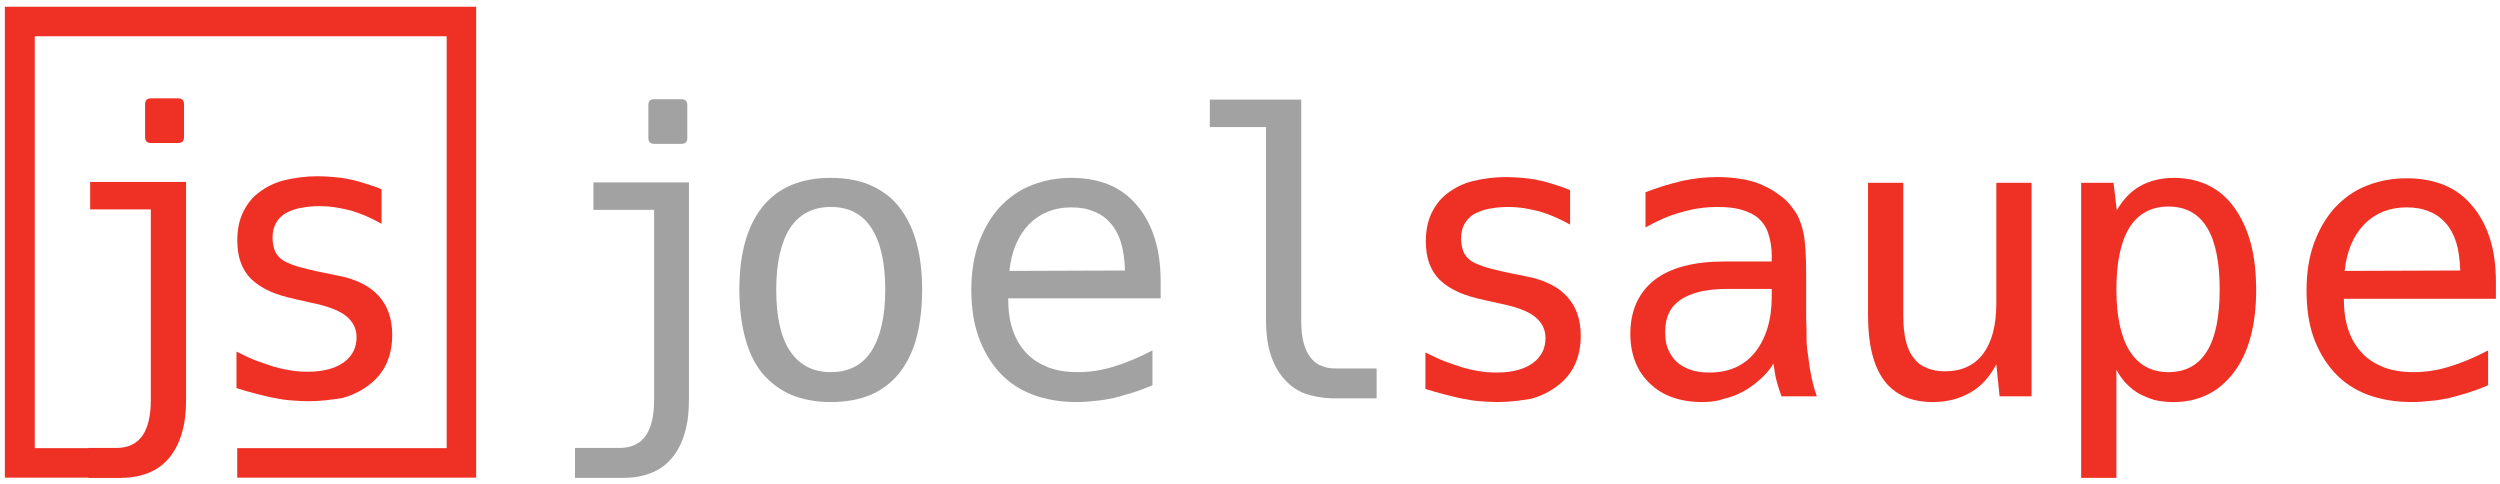 <?xml version="1.0" encoding="utf-8"?>
<!-- Generator: Adobe Illustrator 16.0.0, SVG Export Plug-In . SVG Version: 6.00 Build 0)  -->
<!DOCTYPE svg PUBLIC "-//W3C//DTD SVG 1.1//EN" "http://www.w3.org/Graphics/SVG/1.1/DTD/svg11.dtd">
<svg version="1.1" id="Layer_1" xmlns="http://www.w3.org/2000/svg" xmlns:xlink="http://www.w3.org/1999/xlink" x="0px" y="0px"
	 width="610px" height="118px" viewBox="0 0 610 118" style="enable-background:new 0 0 610 118;" xml:space="preserve">
<g id="layer1" transform="translate(0,-308.268)">
	
		<g id="g3954" transform="translate(1314.286,-2434.286)">
		<path id="rect3900" style="fill:#EF3125;" d="M-1313.1,2744.2v114.9h28.4v-7.2h-21.1v-100.5
			h100.5v100.5h-51.1v7.2h58.3v-114.9H-1313.1z"/>
	</g>
</g>
<path style="fill:#A2A2A2;" d="M140.3,109.3h10.9c2.8,0,4.9-1,6.3-2.9c1.4-2,2.1-4.9,2.1-8.8V51.2h-14.8v-6.7h23.3v53.1
	c0,3-0.3,5.6-1,8c-0.7,2.4-1.7,4.4-3.1,6.1s-3.1,2.9-5.1,3.7c-2,0.8-4.3,1.2-6.8,1.2h-11.8V109.3z M159.6,35.1
	c-0.9,0-1.4-0.5-1.4-1.4v-8.1c0-0.9,0.5-1.4,1.4-1.4h6.7c0.9,0,1.4,0.5,1.4,1.4v8.1c0,0.9-0.5,1.4-1.4,1.4H159.6z"/>
<path style="fill:#A2A2A2;" d="M202.7,98.1c-3.6,0-6.7-0.6-9.5-1.7c-2.8-1.2-5.1-2.9-7.1-5.2c-2-2.4-3.4-5.4-4.3-8.8
	c-0.9-3.4-1.4-7.3-1.4-11.7c0-8.8,1.9-15.6,5.7-20.3c3.8-4.7,9.4-7,16.6-7c3.7,0,7,0.6,9.7,1.8c2.7,1.2,5.1,2.9,6.9,5.2
	c3.8,4.7,5.7,11.5,5.7,20.3c0,4.4-0.5,8.4-1.4,11.8c-0.9,3.4-2.4,6.3-4.3,8.7c-1.9,2.3-4.2,4-7,5.2
	C209.6,97.5,206.4,98.1,202.7,98.1z M202.7,90.8c4.4,0,7.7-1.7,9.9-5.1c2.2-3.4,3.4-8.4,3.4-15c0-6.6-1.1-11.6-3.4-15.1
	c-2.2-3.4-5.5-5.1-9.9-5.1c-4.3,0-7.6,1.7-9.9,5.1c-2.2,3.4-3.4,8.4-3.4,15.1c0,6.6,1.1,11.6,3.4,15
	C195.1,89.1,198.4,90.8,202.7,90.8z"/>
<path style="fill:#A2A2A2;" d="M262.8,98.1c-4,0-7.6-0.6-10.8-1.8c-3.2-1.2-5.9-3-8.1-5.4c-2.2-2.4-3.9-5.3-5.1-8.6S237,75,237,70.8
	c0-4.4,0.6-8.2,1.8-11.5c1.2-3.3,2.8-6.1,4.9-8.5c2.3-2.5,4.9-4.4,8-5.6c3-1.2,6.3-1.8,9.8-1.8c3.5,0,6.5,0.6,9.2,1.7
	c2.6,1.1,4.9,2.8,6.7,5c1.9,2.2,3.3,4.8,4.3,7.9c1,3.1,1.5,6.6,1.5,10.6v4.2H246V73c0,5.7,1.5,10.1,4.5,13.2
	c1.4,1.5,3.2,2.6,5.2,3.4c2,0.8,4.5,1.2,7.3,1.2c2.8,0,5.7-0.4,8.6-1.3c3-0.9,6.2-2.2,9.6-4v8.5c-1.6,0.7-3.2,1.3-4.8,1.8
	c-1.6,0.5-3.1,0.9-4.6,1.3c-1.5,0.3-3,0.6-4.5,0.7C265.7,98,264.3,98.1,262.8,98.1z M274.5,66c-0.1-2.7-0.4-5-1-6.9
	c-0.6-1.9-1.5-3.5-2.5-4.6c-1.1-1.3-2.5-2.3-4.1-2.9c-1.6-0.7-3.5-1-5.5-1c-4.2,0-7.6,1.4-10.3,4.1c-2.7,2.8-4.3,6.6-4.8,11.4
	L274.5,66z"/>
<path style="fill:#A2A2A2;" d="M318.3,96c-2-0.8-3.7-2-5.2-3.8c-2.8-3.3-4.2-8-4.2-14V31h-13.7v-6.7h22.3v54c0,3.9,0.7,6.8,2.1,8.7
	c0.7,1,1.6,1.8,2.7,2.2c1,0.5,2.2,0.7,3.6,0.7h10v7.3H325C322.5,97.1,320.3,96.7,318.3,96z"/>
<path style="fill:#EF3125;" d="M365.4,98.1c-1.4,0-2.8-0.1-4.2-0.2c-1.4-0.1-2.8-0.3-4.2-0.6c-1.2-0.2-2.6-0.6-4.3-1
	c-1.6-0.4-3.3-0.9-4.9-1.4V86c2,1,3.7,1.8,5.1,2.3c1.4,0.5,2.8,1,4.1,1.4c1.4,0.4,2.8,0.7,4.1,0.9c1.3,0.2,2.7,0.3,4.1,0.3
	c3.8,0,6.7-0.8,8.8-2.3c1.1-0.8,1.9-1.8,2.4-2.8c0.5-1.1,0.7-2.2,0.7-3.3c0-2.2-0.9-3.9-2.7-5.3c-1.8-1.4-4.7-2.4-8.7-3.2l-0.4-0.1
	l-3.2-0.7c-2.3-0.5-4.4-1.1-6.2-1.9c-1.8-0.8-3.3-1.8-4.6-3c-2.3-2.3-3.4-5.4-3.4-9.4c0-2.5,0.4-4.7,1.3-6.7
	c0.9-1.9,2.1-3.6,3.8-4.9c1.8-1.4,3.9-2.5,6.3-3.1c2.5-0.6,5.2-1,8.2-1c1.3,0,2.7,0.1,4,0.2c1.3,0.1,2.7,0.3,4,0.6
	c1.2,0.2,2.4,0.6,3.7,1c1.3,0.4,2.6,0.8,3.9,1.4v8.4c-2.5-1.4-5-2.5-7.4-3.2c-1.2-0.3-2.5-0.6-3.8-0.8c-1.3-0.2-2.6-0.3-4-0.3
	c-1.8,0-3.4,0.2-4.9,0.5c-1.4,0.3-2.6,0.8-3.6,1.4c-1.9,1.3-2.9,3.2-2.9,5.8c0,1.1,0.2,2.1,0.5,3s0.9,1.6,1.6,2.2
	c0.7,0.6,1.9,1.1,3.6,1.7c1.7,0.5,4,1.1,7.1,1.7l3.4,0.7c2.2,0.4,4.1,1.1,5.7,1.9c1.6,0.8,2.9,1.8,4,3c2.2,2.4,3.3,5.6,3.3,9.5
	c0,2.7-0.5,5-1.4,7c-0.9,2-2.3,3.7-4.1,5.1c-1.9,1.5-4.1,2.6-6.6,3.3C371.2,97.7,368.4,98.1,365.4,98.1z"/>
<path style="fill:#EF3125;" d="M415.4,98.1c-5.4,0-9.7-1.5-12.8-4.5c-1.5-1.4-2.7-3.1-3.5-5.1c-0.8-1.9-1.3-4.3-1.3-7
	c0-5.7,2-10.1,5.9-13.2c3.9-3,9.6-4.5,17.1-4.5h11.5v-1.4c0-2-0.3-3.8-0.8-5.3c-0.5-1.6-1.3-2.8-2.4-3.8c-1-0.9-2.4-1.6-4.1-2.1
	c-1.7-0.5-3.6-0.7-5.9-0.7c-3,0-5.9,0.4-8.9,1.3c-3,0.8-5.9,2.1-8.7,3.7v-8.6c1.3-0.5,2.8-1,4.3-1.5c1.6-0.5,3.2-0.9,4.8-1.3
	c2.8-0.6,5.7-0.9,8.5-0.9c2.2,0,4.2,0.2,6,0.5c1.8,0.3,3.5,0.8,5,1.5c1.4,0.6,2.8,1.4,4.1,2.4c1.3,0.9,2.4,2,3.3,3.3
	c0.7,0.9,1.2,1.8,1.6,2.8c0.4,1,0.7,2,0.9,2.9c0.5,2.3,0.7,5.7,0.7,10.3v10.7c0.1,1.8,0.1,3.4,0.1,4.8c0,1.4,0.1,2.6,0.3,3.8
	c0.2,1.3,0.3,2.5,0.5,3.7c0.2,1.1,0.4,2,0.5,2.6c0.2,1,0.5,1.9,0.7,2.7c0.3,0.9,0.5,1.4,0.5,1.5h-8.6c-0.2-0.4-0.3-0.9-0.6-1.7
	c-0.2-0.7-0.5-1.5-0.7-2.4c-0.2-0.7-0.3-1.4-0.4-2.1c-0.1-0.7-0.2-1.3-0.3-1.8c-0.9,1.6-2.1,2.9-3.5,4.1c-1.4,1.2-2.8,2.2-4.2,2.9
	c-1.5,0.8-3.1,1.3-4.7,1.7C419,97.9,417.2,98.1,415.4,98.1z M417.1,90.9c4.7,0,8.4-1.6,11.1-4.9c2.7-3.4,4.1-7.9,4.1-13.6v-1.9
	h-10.9c-5,0-8.7,0.9-11.3,2.6c-1.3,0.9-2.3,2-2.9,3.3c-0.6,1.3-0.9,2.8-0.9,4.6c0,1.6,0.2,3,0.7,4.2c0.5,1.2,1.2,2.2,2.1,3.1
	c0.9,0.8,2,1.4,3.3,1.9C413.8,90.7,415.3,90.9,417.1,90.9z"/>
<path style="fill:#EF3125;" d="M471.6,98.1c-5.3,0-9.3-1.8-11.9-5.3c-2.6-3.5-3.9-8.8-3.9-15.8V44.6h8.6V77c0,4.7,0.8,8.2,2.5,10.3
	c0.8,1.1,1.8,1.9,3.1,2.4c1.2,0.6,2.8,0.9,4.6,0.9c4,0,7.1-1.4,9.3-4.3c2.1-2.8,3.2-6.9,3.2-12.2V44.6h8.6v52.1h-7.8l-0.8-7.8
	c-1.6,3-3.6,5.3-6.2,6.8C478.2,97.3,475.1,98.1,471.6,98.1z"/>
<path style="fill:#EF3125;" d="M507.9,44.6h7.8l0.8,6.7c1.5-2.6,3.4-4.6,5.7-5.9s5.1-2,8.2-2c3.1,0,5.9,0.6,8.4,1.8
	c2.5,1.2,4.6,3,6.4,5.5c1.8,2.5,3.1,5.4,4,8.7c0.9,3.4,1.3,7.2,1.3,11.4c0,8.5-1.8,15.2-5.4,20c-3.6,4.8-8.5,7.3-14.8,7.3
	c-1.8,0-3.3-0.2-4.6-0.5c-1.3-0.4-2.5-0.9-3.7-1.5c-2.4-1.4-4.3-3.4-5.6-5.9v26.4h-8.6V44.6z M529.1,90.8c4.2,0,7.3-1.7,9.4-5.1
	c2.1-3.4,3.1-8.4,3.1-15.1c0-6.6-1-11.7-3.1-15.1c-2.1-3.4-5.2-5.1-9.4-5.1c-4.2,0-7.3,1.7-9.5,5.1c-2.1,3.4-3.2,8.4-3.2,15.1
	c0,6.6,1.1,11.6,3.2,15C521.8,89.1,525,90.8,529.1,90.8z"/>
<path style="fill:#EF3125;" d="M588.5,98.1c-4,0-7.6-0.6-10.8-1.8c-3.2-1.2-5.9-3-8.1-5.4c-2.2-2.4-3.9-5.3-5.1-8.6
	c-1.2-3.4-1.7-7.2-1.7-11.4c0-4.4,0.6-8.2,1.8-11.5c1.2-3.3,2.8-6.1,4.9-8.5c2.3-2.5,4.9-4.4,8-5.6c3-1.2,6.3-1.8,9.8-1.8
	c3.5,0,6.5,0.6,9.2,1.7c2.6,1.1,4.9,2.8,6.7,5c1.9,2.2,3.3,4.8,4.3,7.9c1,3.1,1.5,6.6,1.5,10.6v4.2h-37.1V73
	c0,5.7,1.5,10.1,4.5,13.2c1.4,1.5,3.2,2.6,5.2,3.4c2,0.8,4.5,1.2,7.3,1.2c2.8,0,5.7-0.4,8.6-1.3c3-0.9,6.2-2.2,9.6-4v8.5
	c-1.6,0.7-3.2,1.3-4.8,1.8c-1.6,0.5-3.1,0.9-4.6,1.3c-1.5,0.3-3,0.6-4.5,0.7C591.4,98,590,98.1,588.5,98.1z M600.3,66
	c-0.1-2.7-0.4-5-1-6.9s-1.5-3.5-2.5-4.6c-1.1-1.3-2.5-2.3-4.1-2.9c-1.6-0.7-3.5-1-5.5-1c-4.2,0-7.6,1.4-10.3,4.1
	c-2.7,2.8-4.3,6.6-4.8,11.4L600.3,66z"/>
<g>
	<path style="fill:#EF3125;" d="M75.3,97.9c-1.4,0-2.8-0.1-4.2-0.2c-1.4-0.1-2.8-0.3-4.2-0.6c-1.2-0.2-2.6-0.6-4.3-1
		c-1.6-0.4-3.3-0.9-4.9-1.4v-8.9c2,1,3.7,1.8,5.1,2.3c1.4,0.5,2.8,1,4.1,1.4c1.4,0.4,2.8,0.7,4.1,0.9c1.3,0.2,2.7,0.3,4.1,0.3
		c3.8,0,6.7-0.8,8.8-2.3c1.1-0.8,1.9-1.8,2.4-2.8c0.5-1.1,0.7-2.2,0.7-3.3c0-2.2-0.9-3.9-2.7-5.3c-1.8-1.4-4.7-2.4-8.7-3.2l-0.4-0.1
		L72.1,73c-2.3-0.5-4.4-1.1-6.2-1.9c-1.8-0.8-3.3-1.8-4.6-3c-2.3-2.3-3.4-5.4-3.4-9.4c0-2.5,0.4-4.7,1.3-6.7
		c0.9-1.9,2.1-3.6,3.8-4.9c1.8-1.4,3.9-2.5,6.3-3.1c2.5-0.6,5.2-1,8.2-1c1.3,0,2.7,0.1,4,0.2c1.3,0.1,2.7,0.3,4,0.6
		c1.2,0.2,2.4,0.6,3.7,1c1.3,0.4,2.6,0.8,3.9,1.4v8.4c-2.5-1.4-5-2.5-7.4-3.2c-1.2-0.3-2.5-0.6-3.8-0.8c-1.3-0.2-2.6-0.3-4-0.3
		c-1.8,0-3.4,0.2-4.9,0.5c-1.4,0.3-2.6,0.8-3.6,1.4c-1.9,1.3-2.9,3.2-2.9,5.8c0,1.1,0.2,2.1,0.5,3s0.9,1.6,1.6,2.2s1.9,1.1,3.6,1.7
		c1.7,0.5,4,1.1,7.1,1.7l3.4,0.7c2.2,0.4,4.1,1.1,5.7,1.9c1.6,0.8,2.9,1.8,4,3c2.2,2.4,3.3,5.6,3.3,9.5c0,2.7-0.5,5-1.4,7
		c-0.9,2-2.3,3.7-4.1,5.1c-1.9,1.5-4.1,2.6-6.6,3.3C81.1,97.5,78.3,97.9,75.3,97.9z"/>
	<path style="fill:#EF3125;" d="M21.5,109.3h6.9c2.8,0,4.9-1,6.3-2.9c1.4-2,2.1-4.9,2.1-8.8V51.1H22v-6.7h23.4v53.2c0,3-0.3,5.6-1,8
		c-0.7,2.4-1.7,4.4-3.1,6.1c-1.4,1.7-3.1,2.9-5.1,3.7c-2,0.8-4.3,1.2-6.8,1.2h-7.8V109.3z M36.8,34.9c-0.9,0-1.4-0.5-1.4-1.4v-8.1
		c0-0.9,0.5-1.4,1.4-1.4h6.7c0.9,0,1.4,0.5,1.4,1.4v8.1c0,0.9-0.5,1.4-1.4,1.4H36.8z"/>
</g>
</svg>
